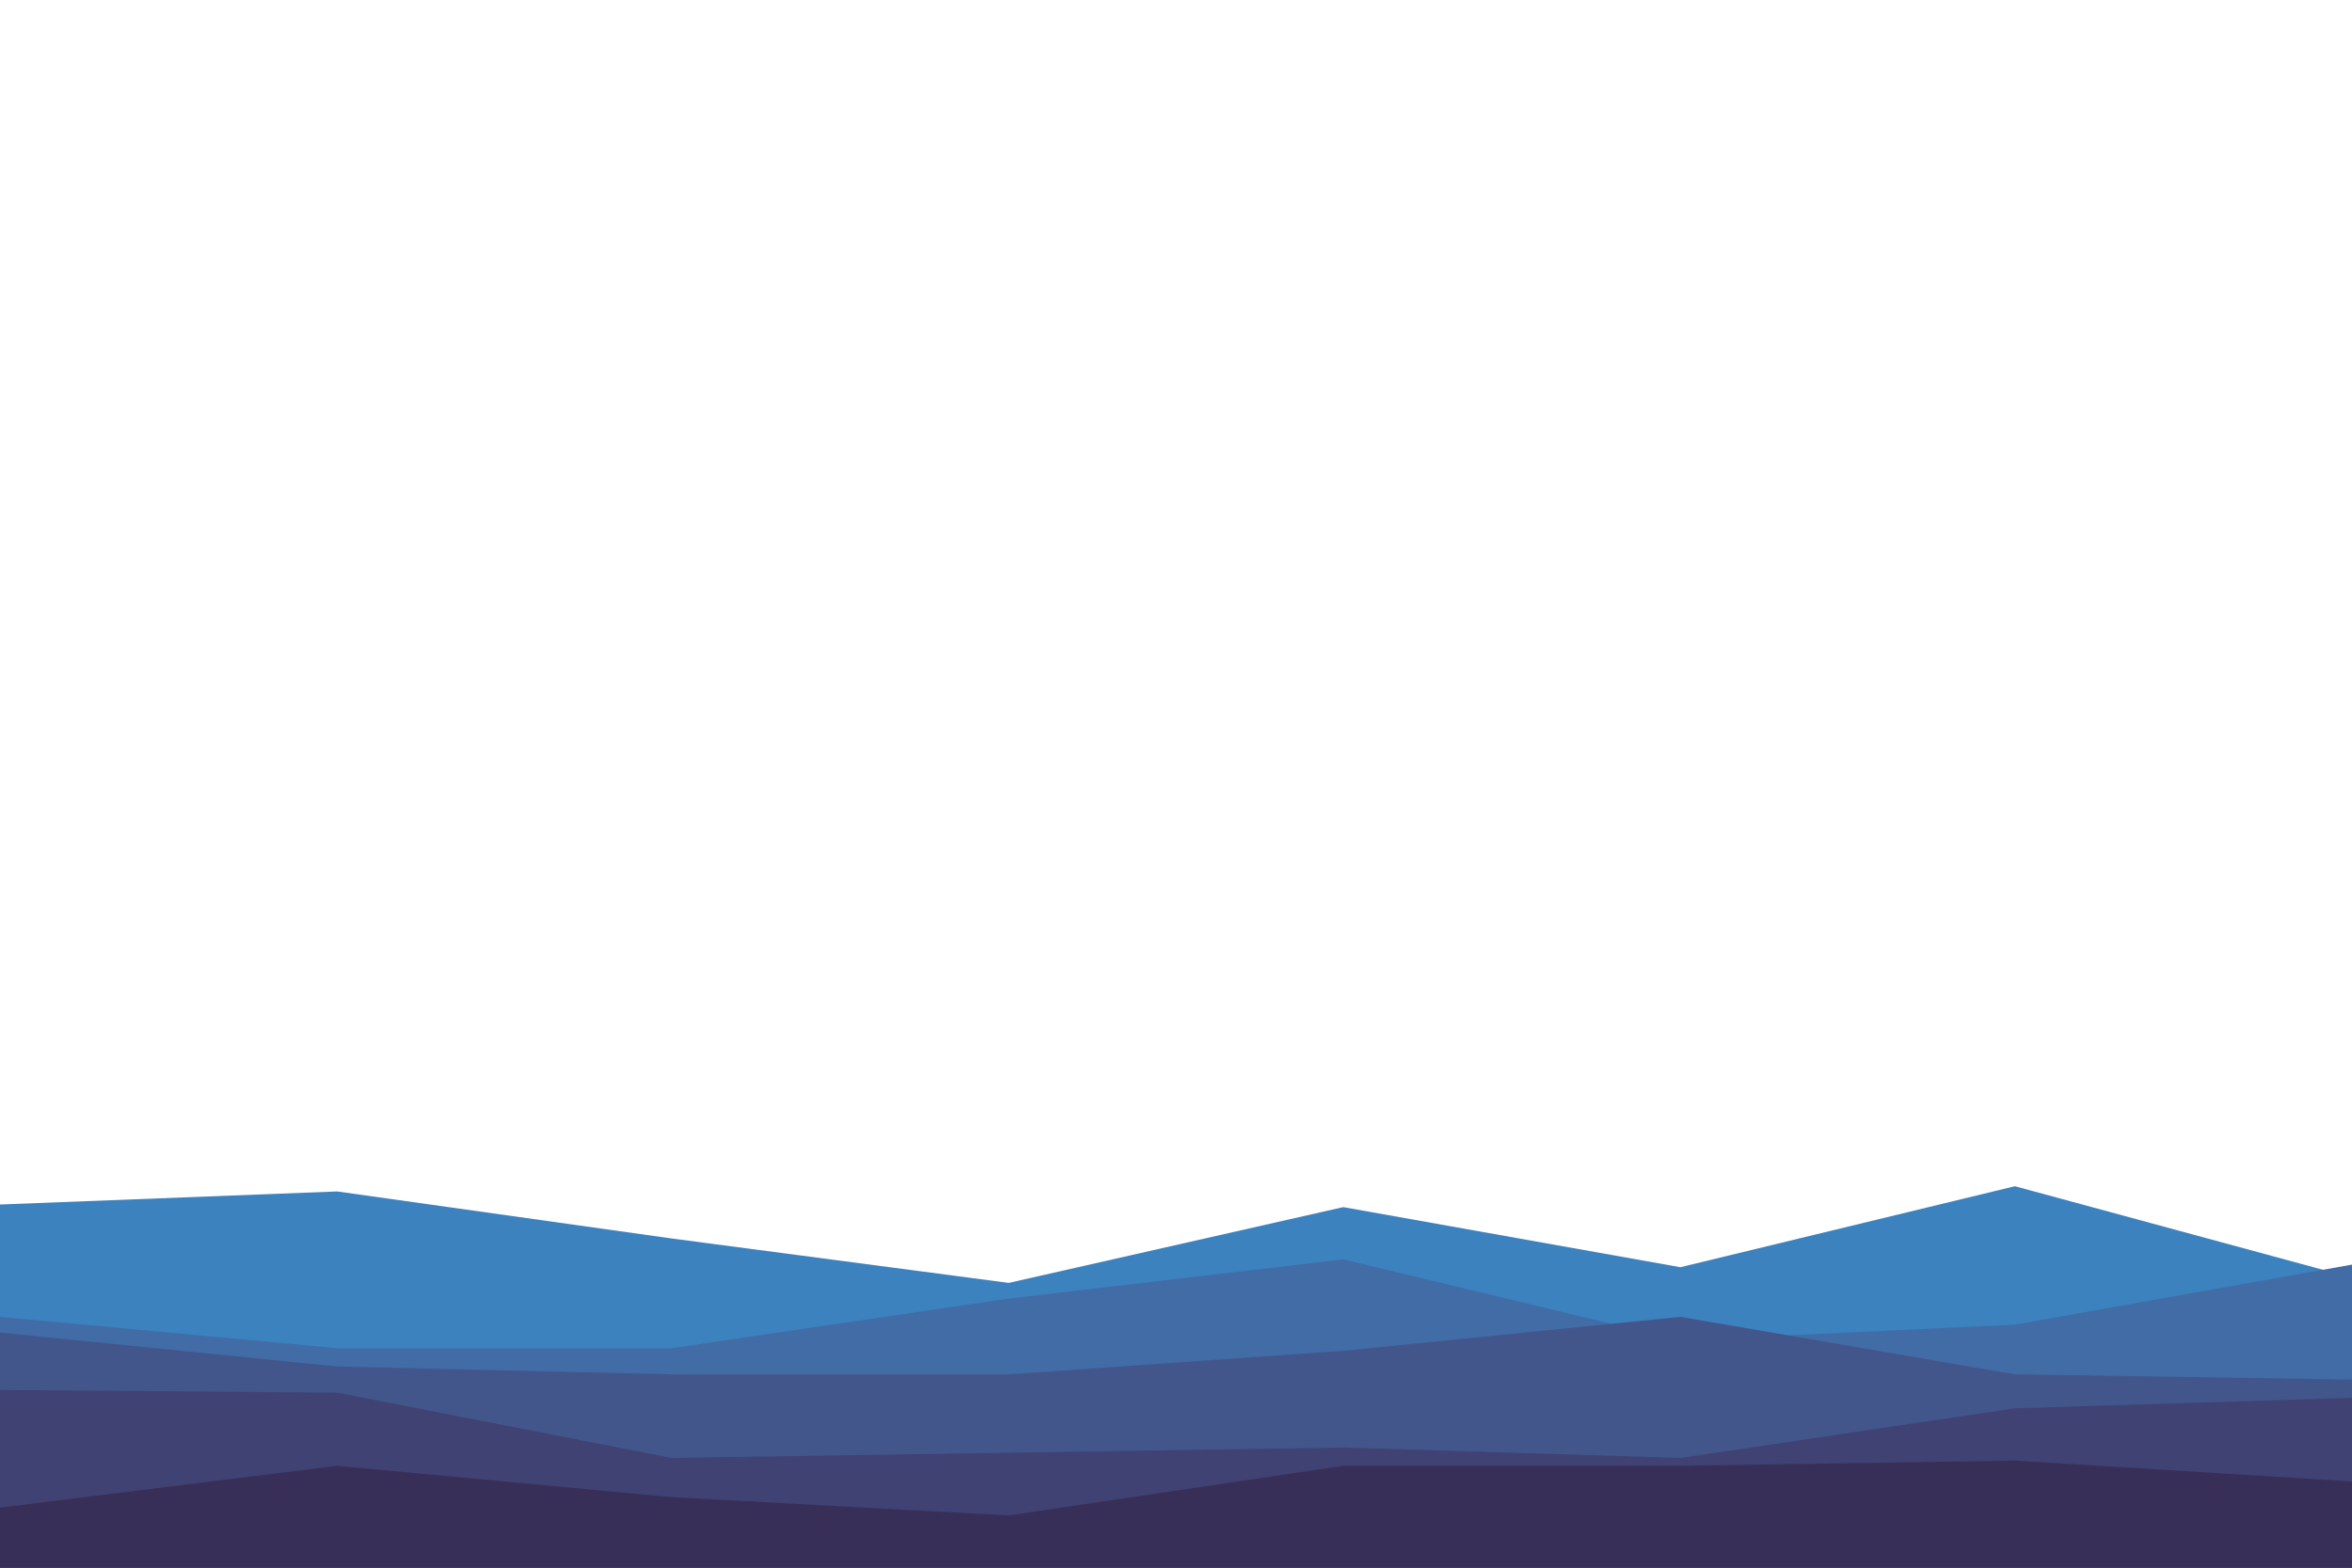 <svg id="visual" viewBox="0 0 900 600" width="900" height="600" xmlns="http://www.w3.org/2000/svg" xmlns:xlink="http://www.w3.org/1999/xlink" version="1.1"><rect x="0" y="0" width="900" height="600" fill="#FFF"></rect><path d="M0 461L129 456L257 474L386 491L514 462L643 485L771 454L900 489L900 601L771 601L643 601L514 601L386 601L257 601L129 601L0 601Z" fill="#3b82bf"></path><path d="M0 504L129 516L257 516L386 497L514 482L643 513L771 507L900 484L900 601L771 601L643 601L514 601L386 601L257 601L129 601L0 601Z" fill="#416ca6"></path><path d="M0 510L129 523L257 526L386 526L514 517L643 504L771 526L900 528L900 601L771 601L643 601L514 601L386 601L257 601L129 601L0 601Z" fill="#42568c"></path><path d="M0 532L129 533L257 558L386 556L514 554L643 558L771 539L900 535L900 601L771 601L643 601L514 601L386 601L257 601L129 601L0 601Z" fill="#3f4272"></path><path d="M0 577L129 561L257 573L386 580L514 561L643 561L771 559L900 567L900 601L771 601L643 601L514 601L386 601L257 601L129 601L0 601Z" fill="#382f59"></path></svg>